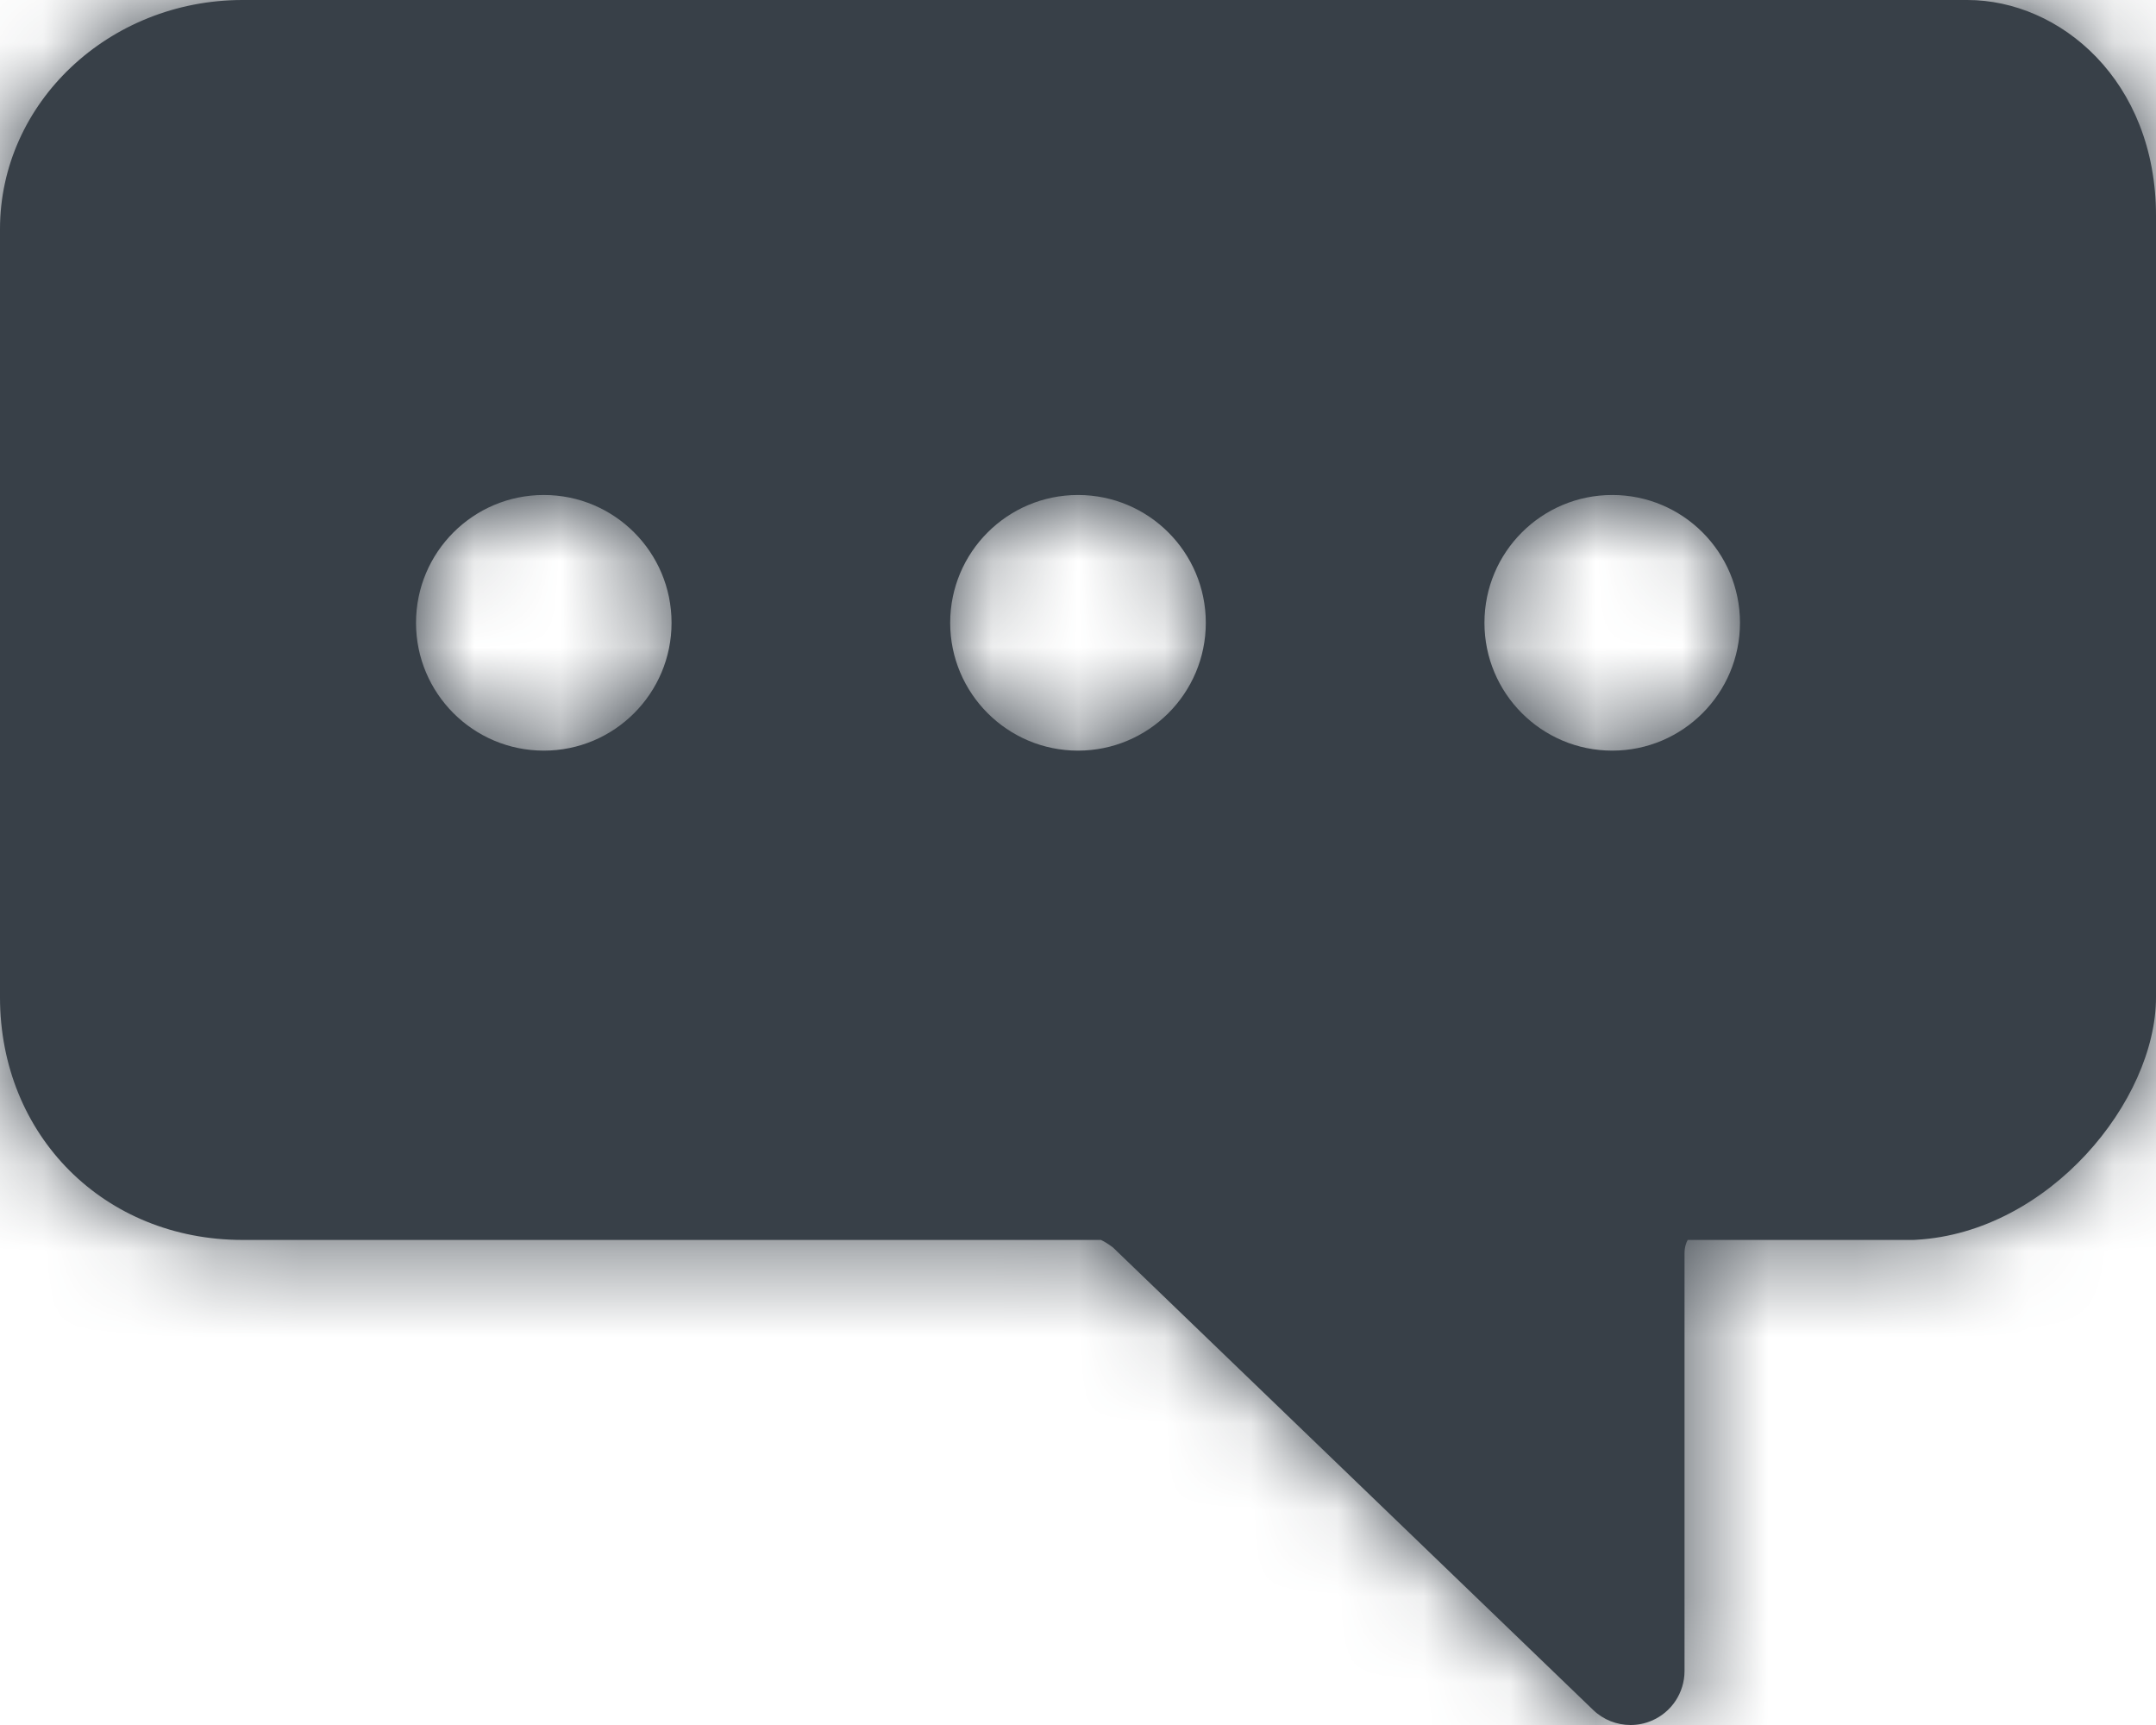 <?xml version="1.0" encoding="UTF-8" standalone="no"?>
<svg width="25px" height="20px" viewBox="0 0 25 20" version="1.1" xmlns="http://www.w3.org/2000/svg" xmlns:xlink="http://www.w3.org/1999/xlink">
    <!-- Generator: Sketch 46.1 (44463) - http://www.bohemiancoding.com/sketch -->
    <title>icon/ALL/conversation-fill</title>
    <desc>Created with Sketch.</desc>
    <defs>
        <path d="M22.812,0 L2.813,0 C1.262,0 1.77635684e-15,1.192 1.77635684e-15,2.657 L1.77635684e-15,11.562 C1.77635684e-15,13.166 1.209,14.376 2.813,14.376 L12.766,14.376 C12.795,14.389 12.845,14.418 12.904,14.462 L18.473,19.825 C18.592,19.94 18.748,20 18.907,20 C18.99,20 19.073,19.984 19.152,19.95 C19.383,19.852 19.533,19.625 19.533,19.374 L19.533,14.531 C19.533,14.458 19.554,14.403 19.57,14.376 L22.188,14.376 C22.2,14.376 22.212,14.375 22.224,14.374 C23.762,14.285 25,12.763 25,11.562 L25,2.501 C25,0.935 23.888,0 22.812,0 L22.812,0 Z M6.306,8.703 C5.487,8.703 4.824,8.039 4.824,7.221 C4.824,6.402 5.487,5.739 6.306,5.739 C7.124,5.739 7.787,6.402 7.787,7.221 C7.787,8.039 7.124,8.703 6.306,8.703 L6.306,8.703 Z M12.5,8.703 C11.682,8.703 11.018,8.039 11.018,7.221 C11.018,6.402 11.682,5.739 12.5,5.739 C13.318,5.739 13.982,6.402 13.982,7.221 C13.982,8.039 13.318,8.703 12.5,8.703 L12.5,8.703 Z M18.695,8.703 C17.876,8.703 17.213,8.039 17.213,7.221 C17.213,6.402 17.876,5.739 18.695,5.739 C19.513,5.739 20.176,6.402 20.176,7.221 C20.176,8.039 19.513,8.703 18.695,8.703 L18.695,8.703 Z" id="path-1"></path>
    </defs>
    <g id="Design-Foundations" stroke="none" stroke-width="1" fill="none" fill-rule="evenodd">
        <g id="Design-Foundations---Iconography-Glyph" transform="translate(-402, -1296)">
            <g id="Action-Icons" transform="translate(87, 790)">
                <g id="conversation-fill" transform="translate(304, 490)">
                    <g id="icon/ALL/conversation-fill">
                        <g id="Icon" transform="translate(11, 16)">
                            <mask id="mask-2" fill="white">
                                <use xlink:href="#path-1"></use>
                            </mask>
                            <use id="Mask" fill="#384048" xlink:href="#path-1"></use>
                            <g id="Color/Dark-Grey" mask="url(#mask-2)" fill="#384048">
                                <g transform="translate(-11, -16)" id="Swatch">
                                    <rect x="0" y="0" width="48" height="48"></rect>
                                </g>
                            </g>
                        </g>
                    </g>
                </g>
            </g>
        </g>
    </g>
</svg>